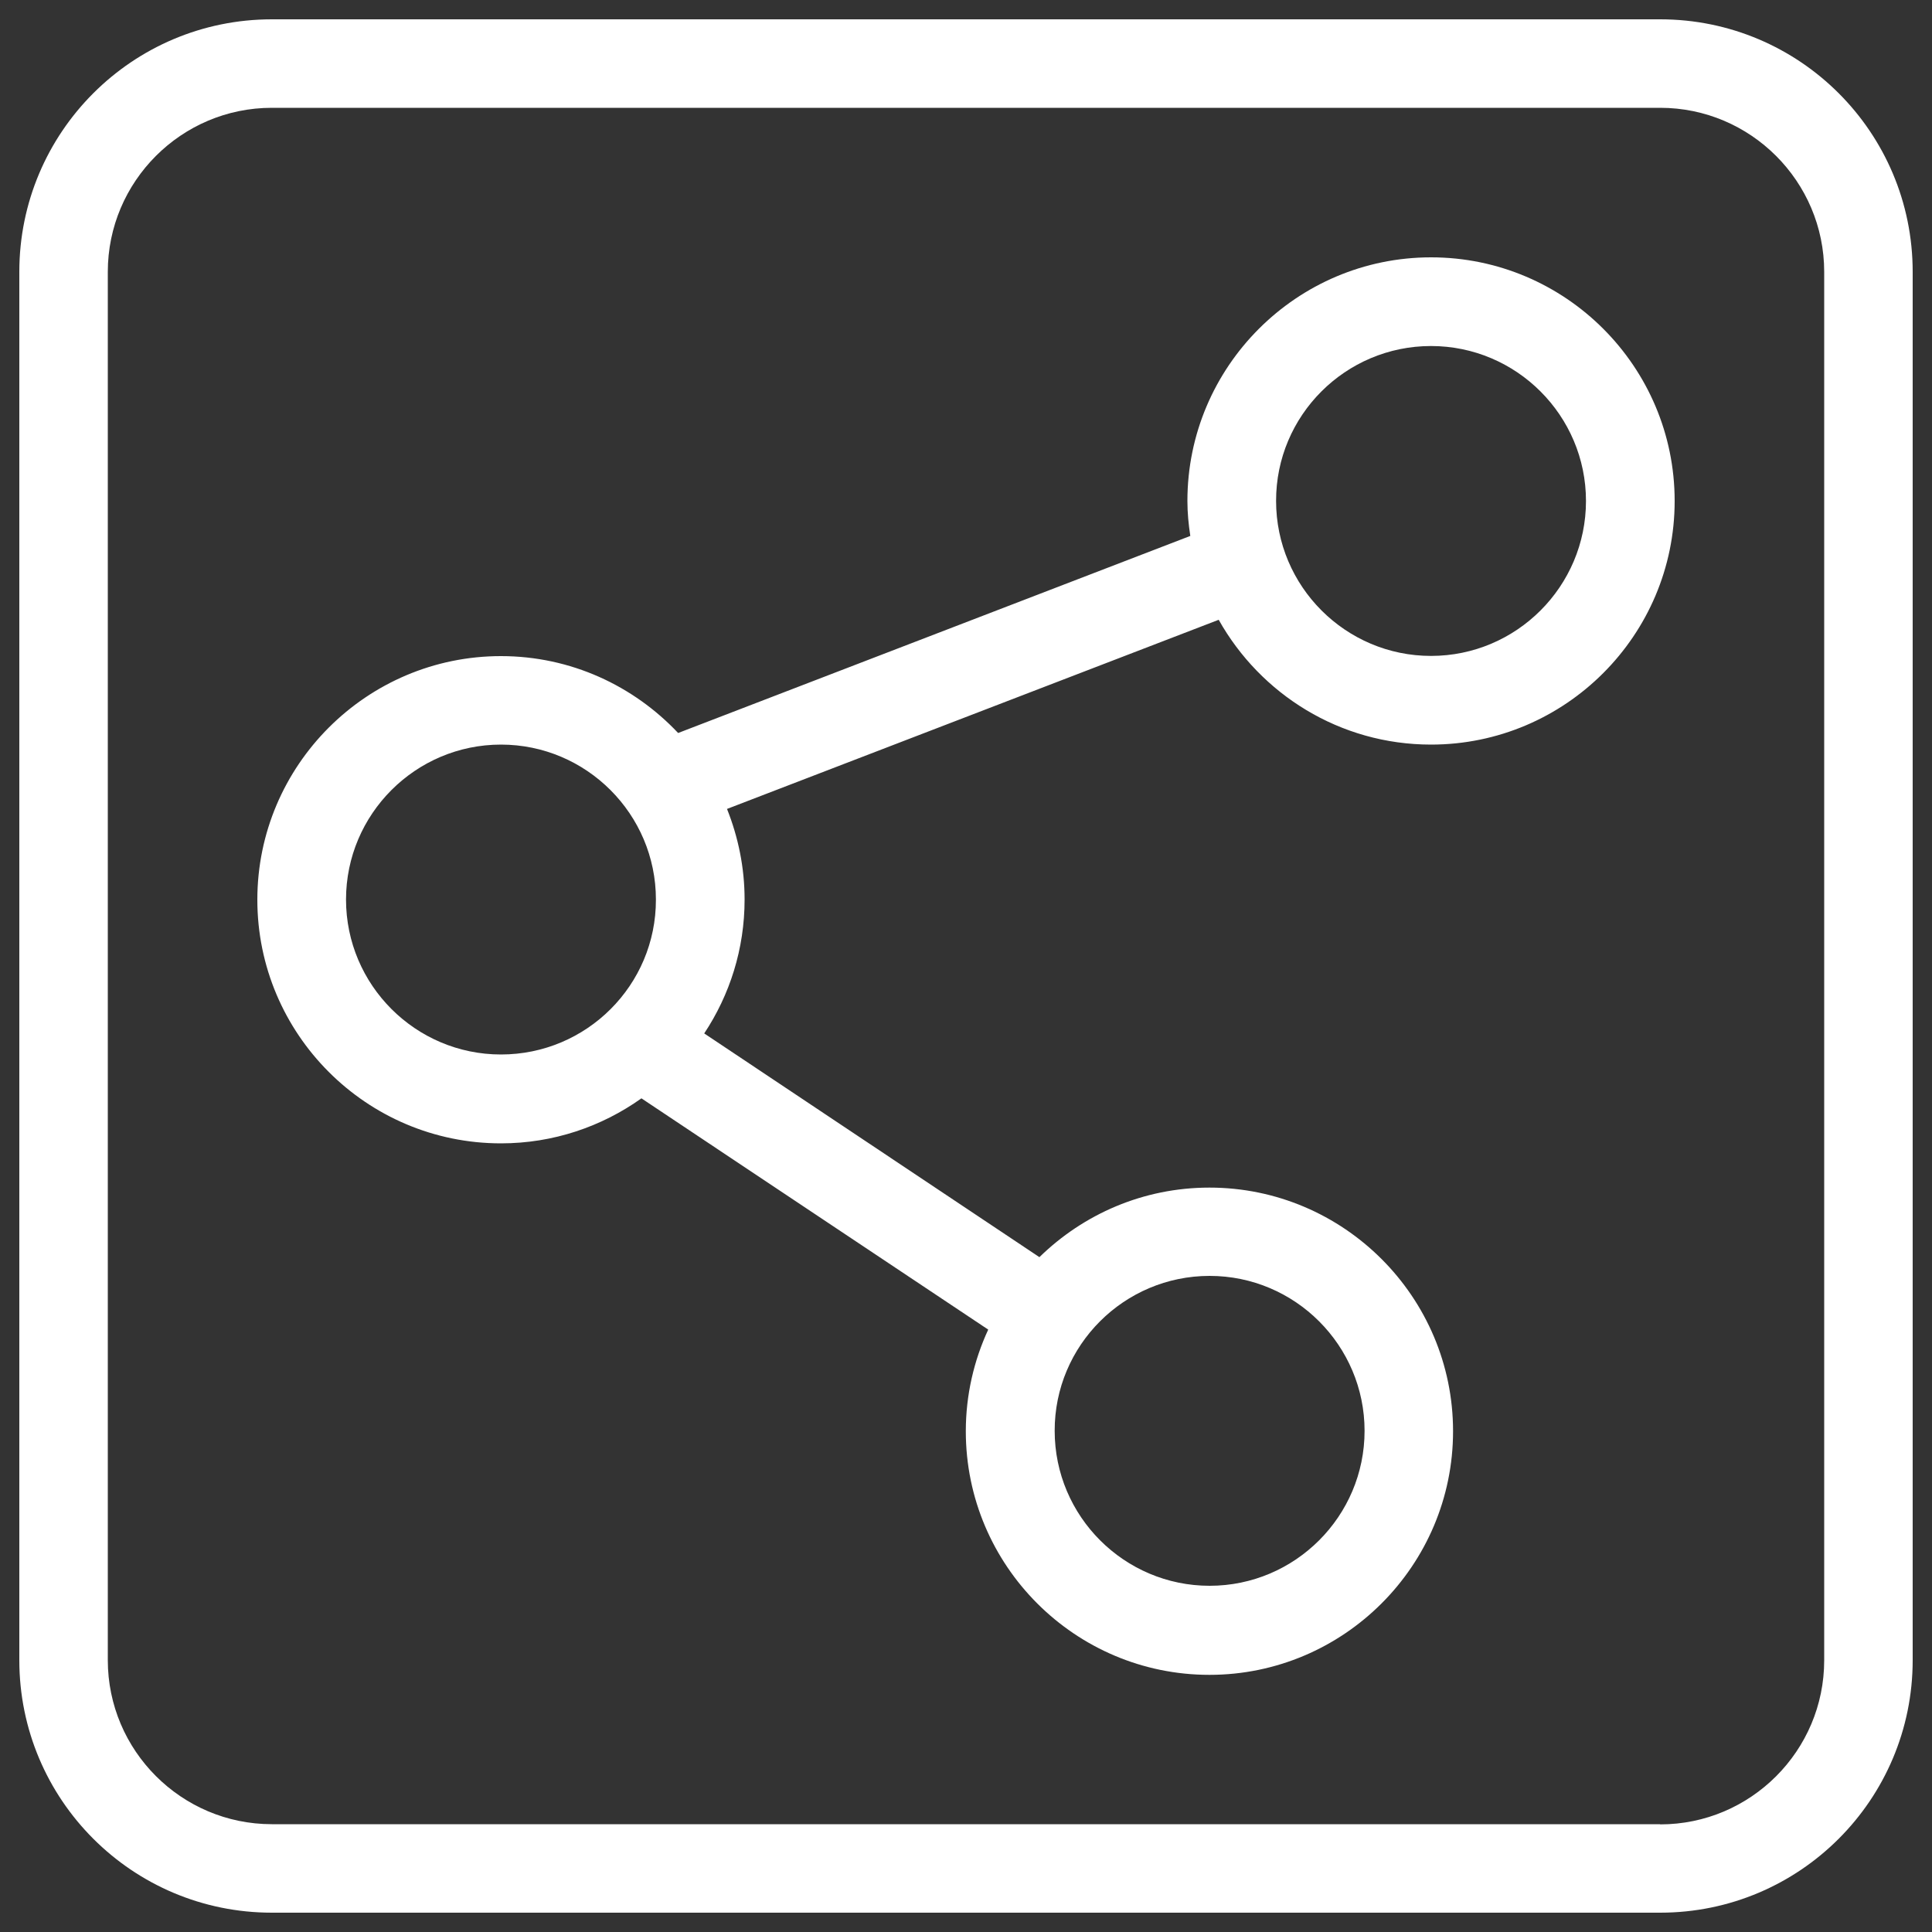 <?xml version="1.0" encoding="utf-8"?>
<!-- Svg Vector Icons : http://www.onlinewebfonts.com/icon -->
<!DOCTYPE svg PUBLIC "-//W3C//DTD SVG 1.1//EN" "http://www.w3.org/Graphics/SVG/1.1/DTD/svg11.dtd">
<svg version="1.1" xmlns="http://www.w3.org/2000/svg" xmlns:xlink="http://www.w3.org/1999/xlink" x="0px" y="0px" viewBox="0 0 1000 1000" enable-background="new 0 0 1000 1000" xml:space="preserve">
<rect x="0" y="0" width="1000" height="1000" fill="#333333" stroke="none"/>
<g><path fill='#fff' d="M859.3,944.3c46.8,0,84.9-38.1,84.9-84.9V140.7c0-46.8-38.1-84.9-84.9-84.9H140.7c-46.8,0-84.9,38.1-84.9,84.9v718.6c0,46.8,38.1,84.9,84.9,84.9H859.3 M859.3,990H140.7C68.5,990,10,931.5,10,859.3V140.7C10,68.5,68.5,10,140.7,10h718.6C931.5,10,990,68.5,990,140.7v718.6C990,931.5,931.5,990,859.3,990L859.3,990L859.3,990z"/>
<path fill='#fff' d="M740.7,385.4c69.5,0,126.1-56.6,126.1-126.1c0-69.5-56.5-126.1-126.1-126.1c-69.5,0-126.1,56.6-126.1,126.1c0,6.2,0.6,12.2,1.5,18.1L351,379.4c-23-24.4-55.5-39.8-91.7-39.8c-69.5,0-126.1,56.6-126.1,126.1c0,69.5,56.5,126.1,126.1,126.1c27.1,0,52.2-8.7,72.7-23.3l179.5,119.7c-7.4,16-11.6,33.8-11.6,52.6c0,69.5,56.5,126.1,126.1,126.1c69.5,0,126.1-56.6,126.1-126.1c0-69.5-56.6-126.1-126.1-126.1c-34.3,0-65.3,13.8-88,36L364.5,534.9c13.2-19.9,20.9-43.7,20.9-69.3c0-16.6-3.3-32.3-9.1-46.9l254.5-97.9C652.4,359.3,693.5,385.4,740.7,385.4L740.7,385.4z M259.3,545.8c-44.2,0-80.2-36-80.2-80.2c0-44.2,36-80.2,80.2-80.2c44.2,0,80.2,36,80.2,80.2C339.6,509.9,303.6,545.8,259.3,545.8L259.3,545.8z M626.1,660.4c44.2,0,80.2,36,80.2,80.2c0,44.2-36,80.2-80.2,80.2c-44.2,0-80.2-36-80.2-80.2C545.8,696.4,581.8,660.4,626.1,660.4L626.1,660.4z M740.7,179.1c44.2,0,80.2,36,80.2,80.2c0,44.2-36,80.2-80.2,80.2c-44.2,0-80.2-36-80.2-80.2C660.4,215.1,696.4,179.1,740.7,179.1L740.7,179.1z"/></g>
</svg>